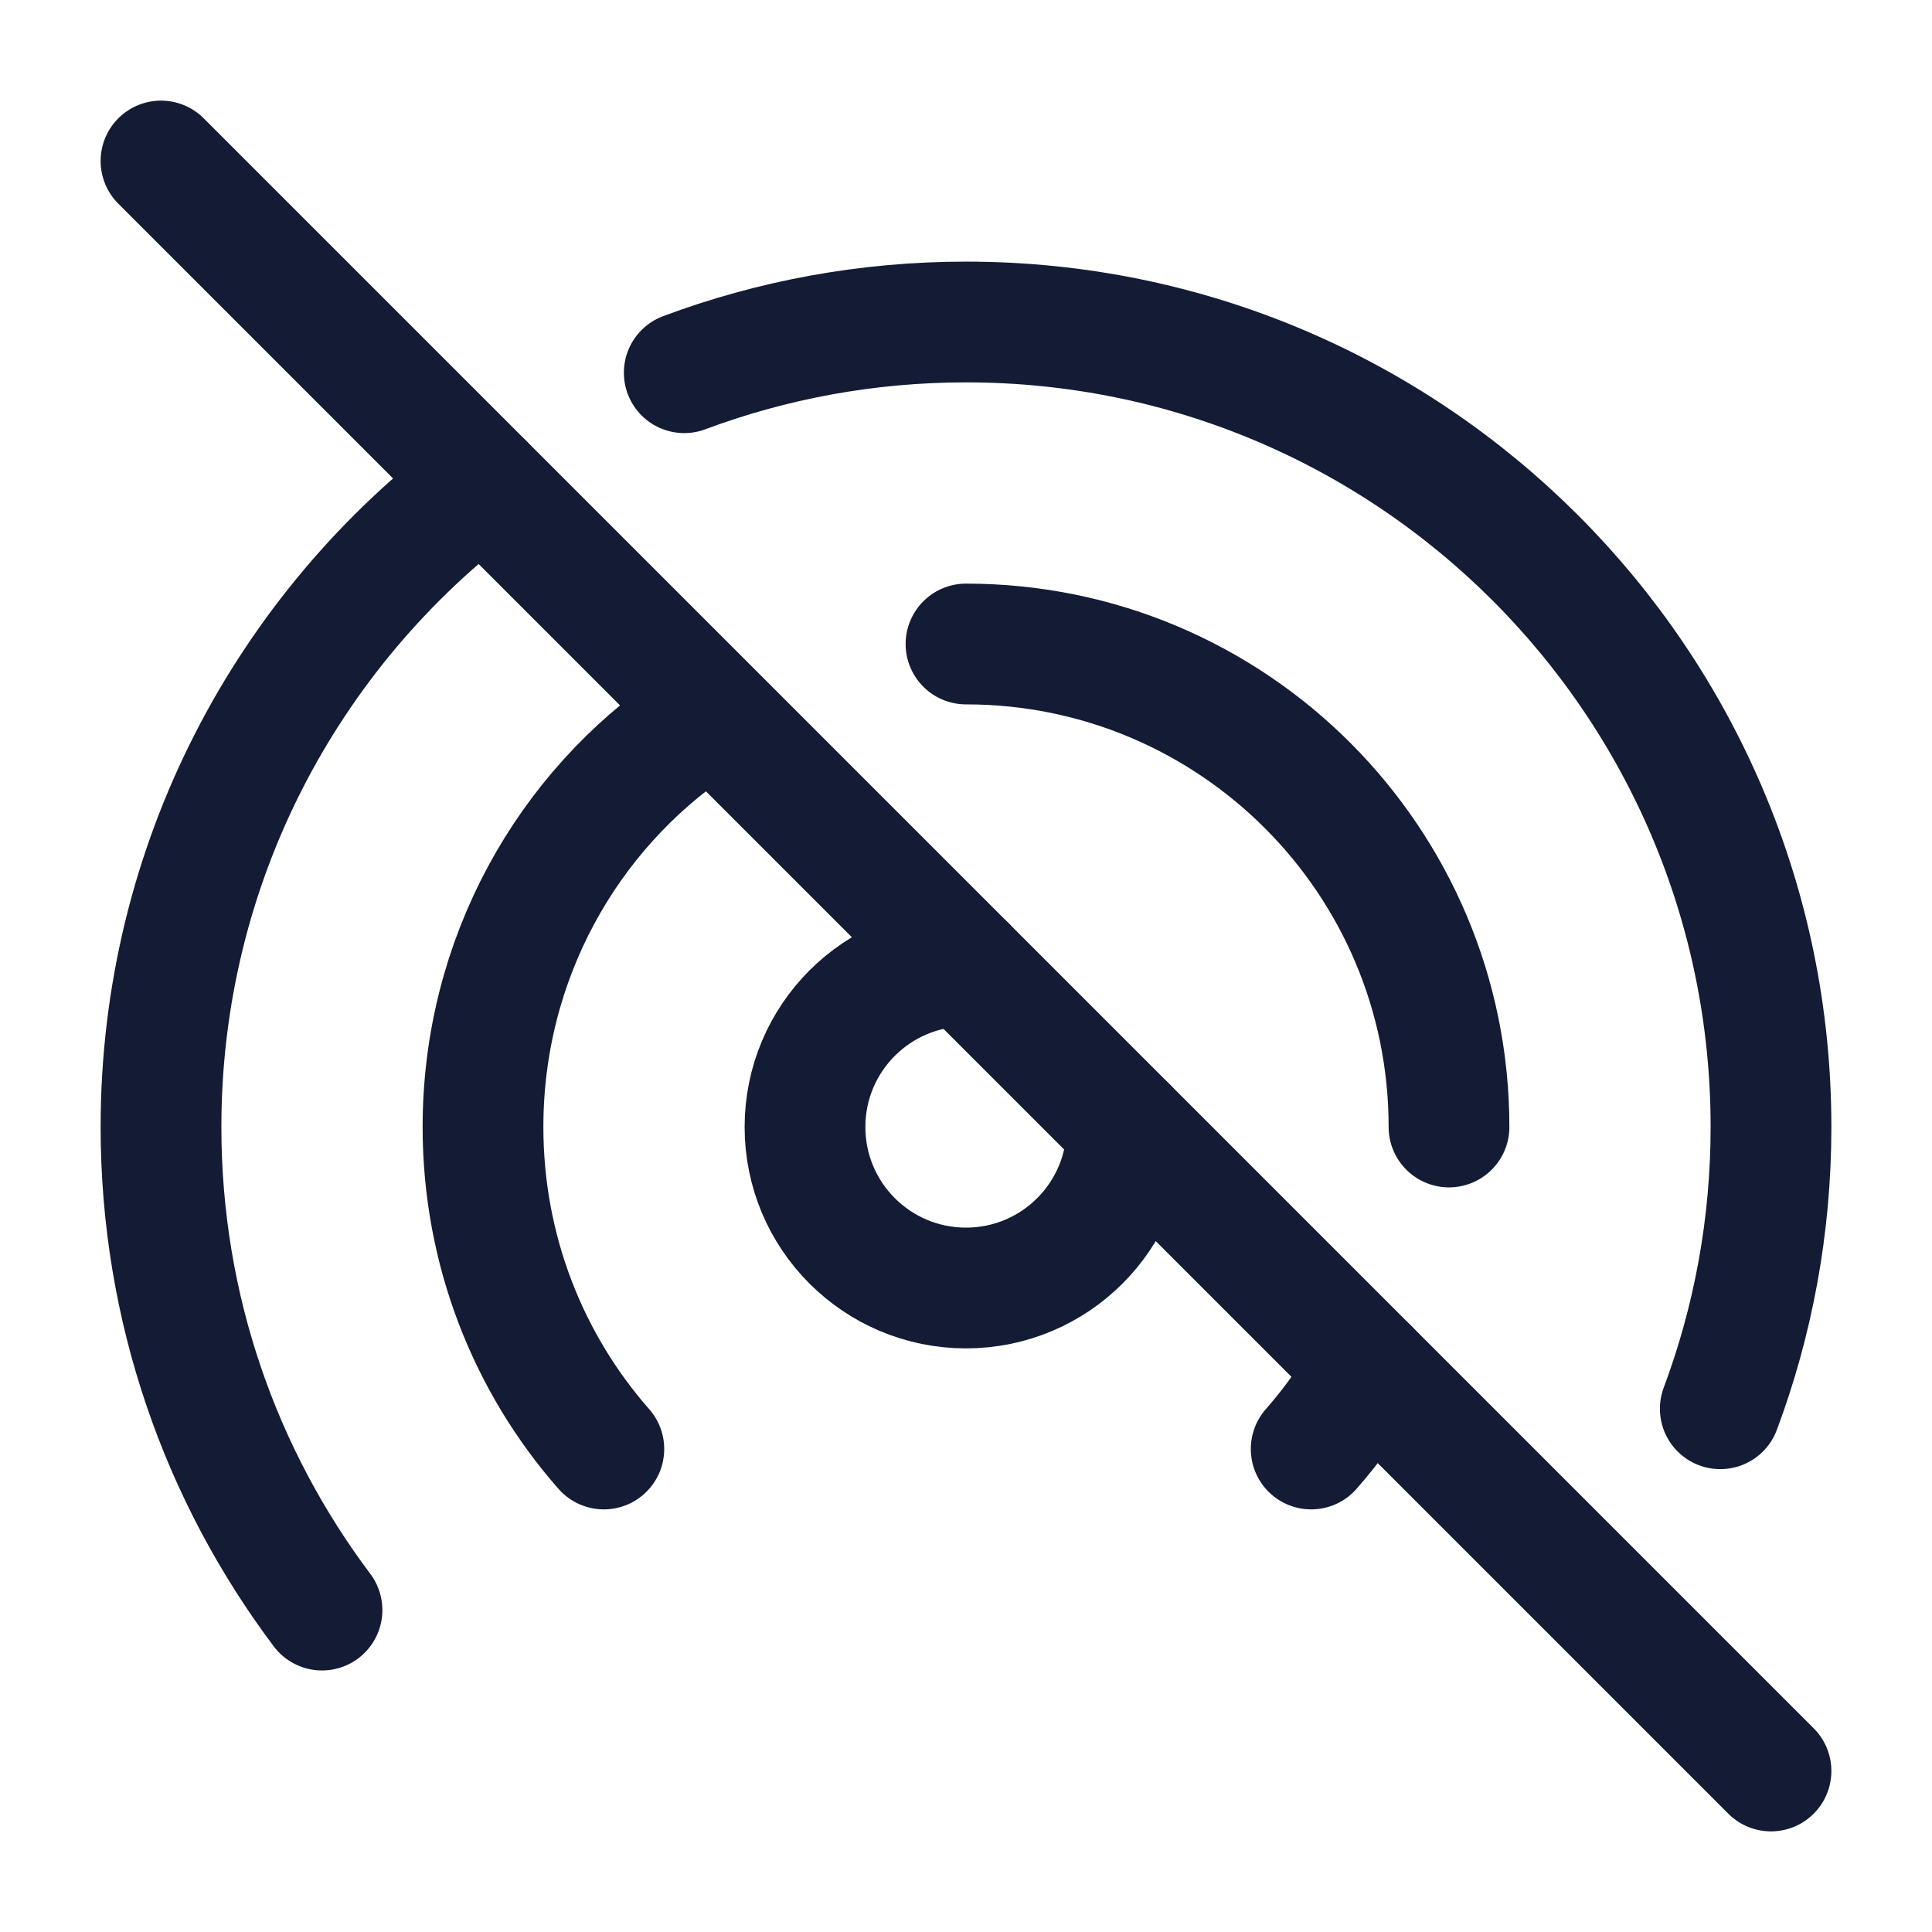 <svg viewBox="0 0 24 24" fill="none" xmlns="http://www.w3.org/2000/svg">
<path d="M14 14C14 15.105 13.105 16 12 16C10.895 16 10 15.105 10 14C10 12.895 10.895 12 12 12" stroke="#141B34" stroke-width="1.5" stroke-linecap="round"/>
<path d="M4 20.001C2.744 18.329 2 16.252 2 14C2 10.729 3.571 7.824 5.999 6" stroke="#141B34" stroke-width="1.5" stroke-linecap="round"/>
<path d="M8.5 4.63C9.589 4.223 10.769 4 12 4C17.523 4 22 8.477 22 14C22 15.231 21.777 16.411 21.37 17.5" stroke="#141B34" stroke-width="1.5" stroke-linecap="round"/>
<path d="M7.501 18C6.568 16.939 6 15.537 6 14C6 11.913 7.047 10.075 8.635 9M16.288 18C16.557 17.693 16.796 17.358 17 17" stroke="#141B34" stroke-width="1.5" stroke-linecap="round"/>
<path d="M18 14C18 10.686 15.314 8 12 8" stroke="#141B34" stroke-width="1.5" stroke-linecap="round"/>
<path d="M2 2L22 22" stroke="#141B34" stroke-width="1.5" stroke-linecap="round"/>
</svg>
